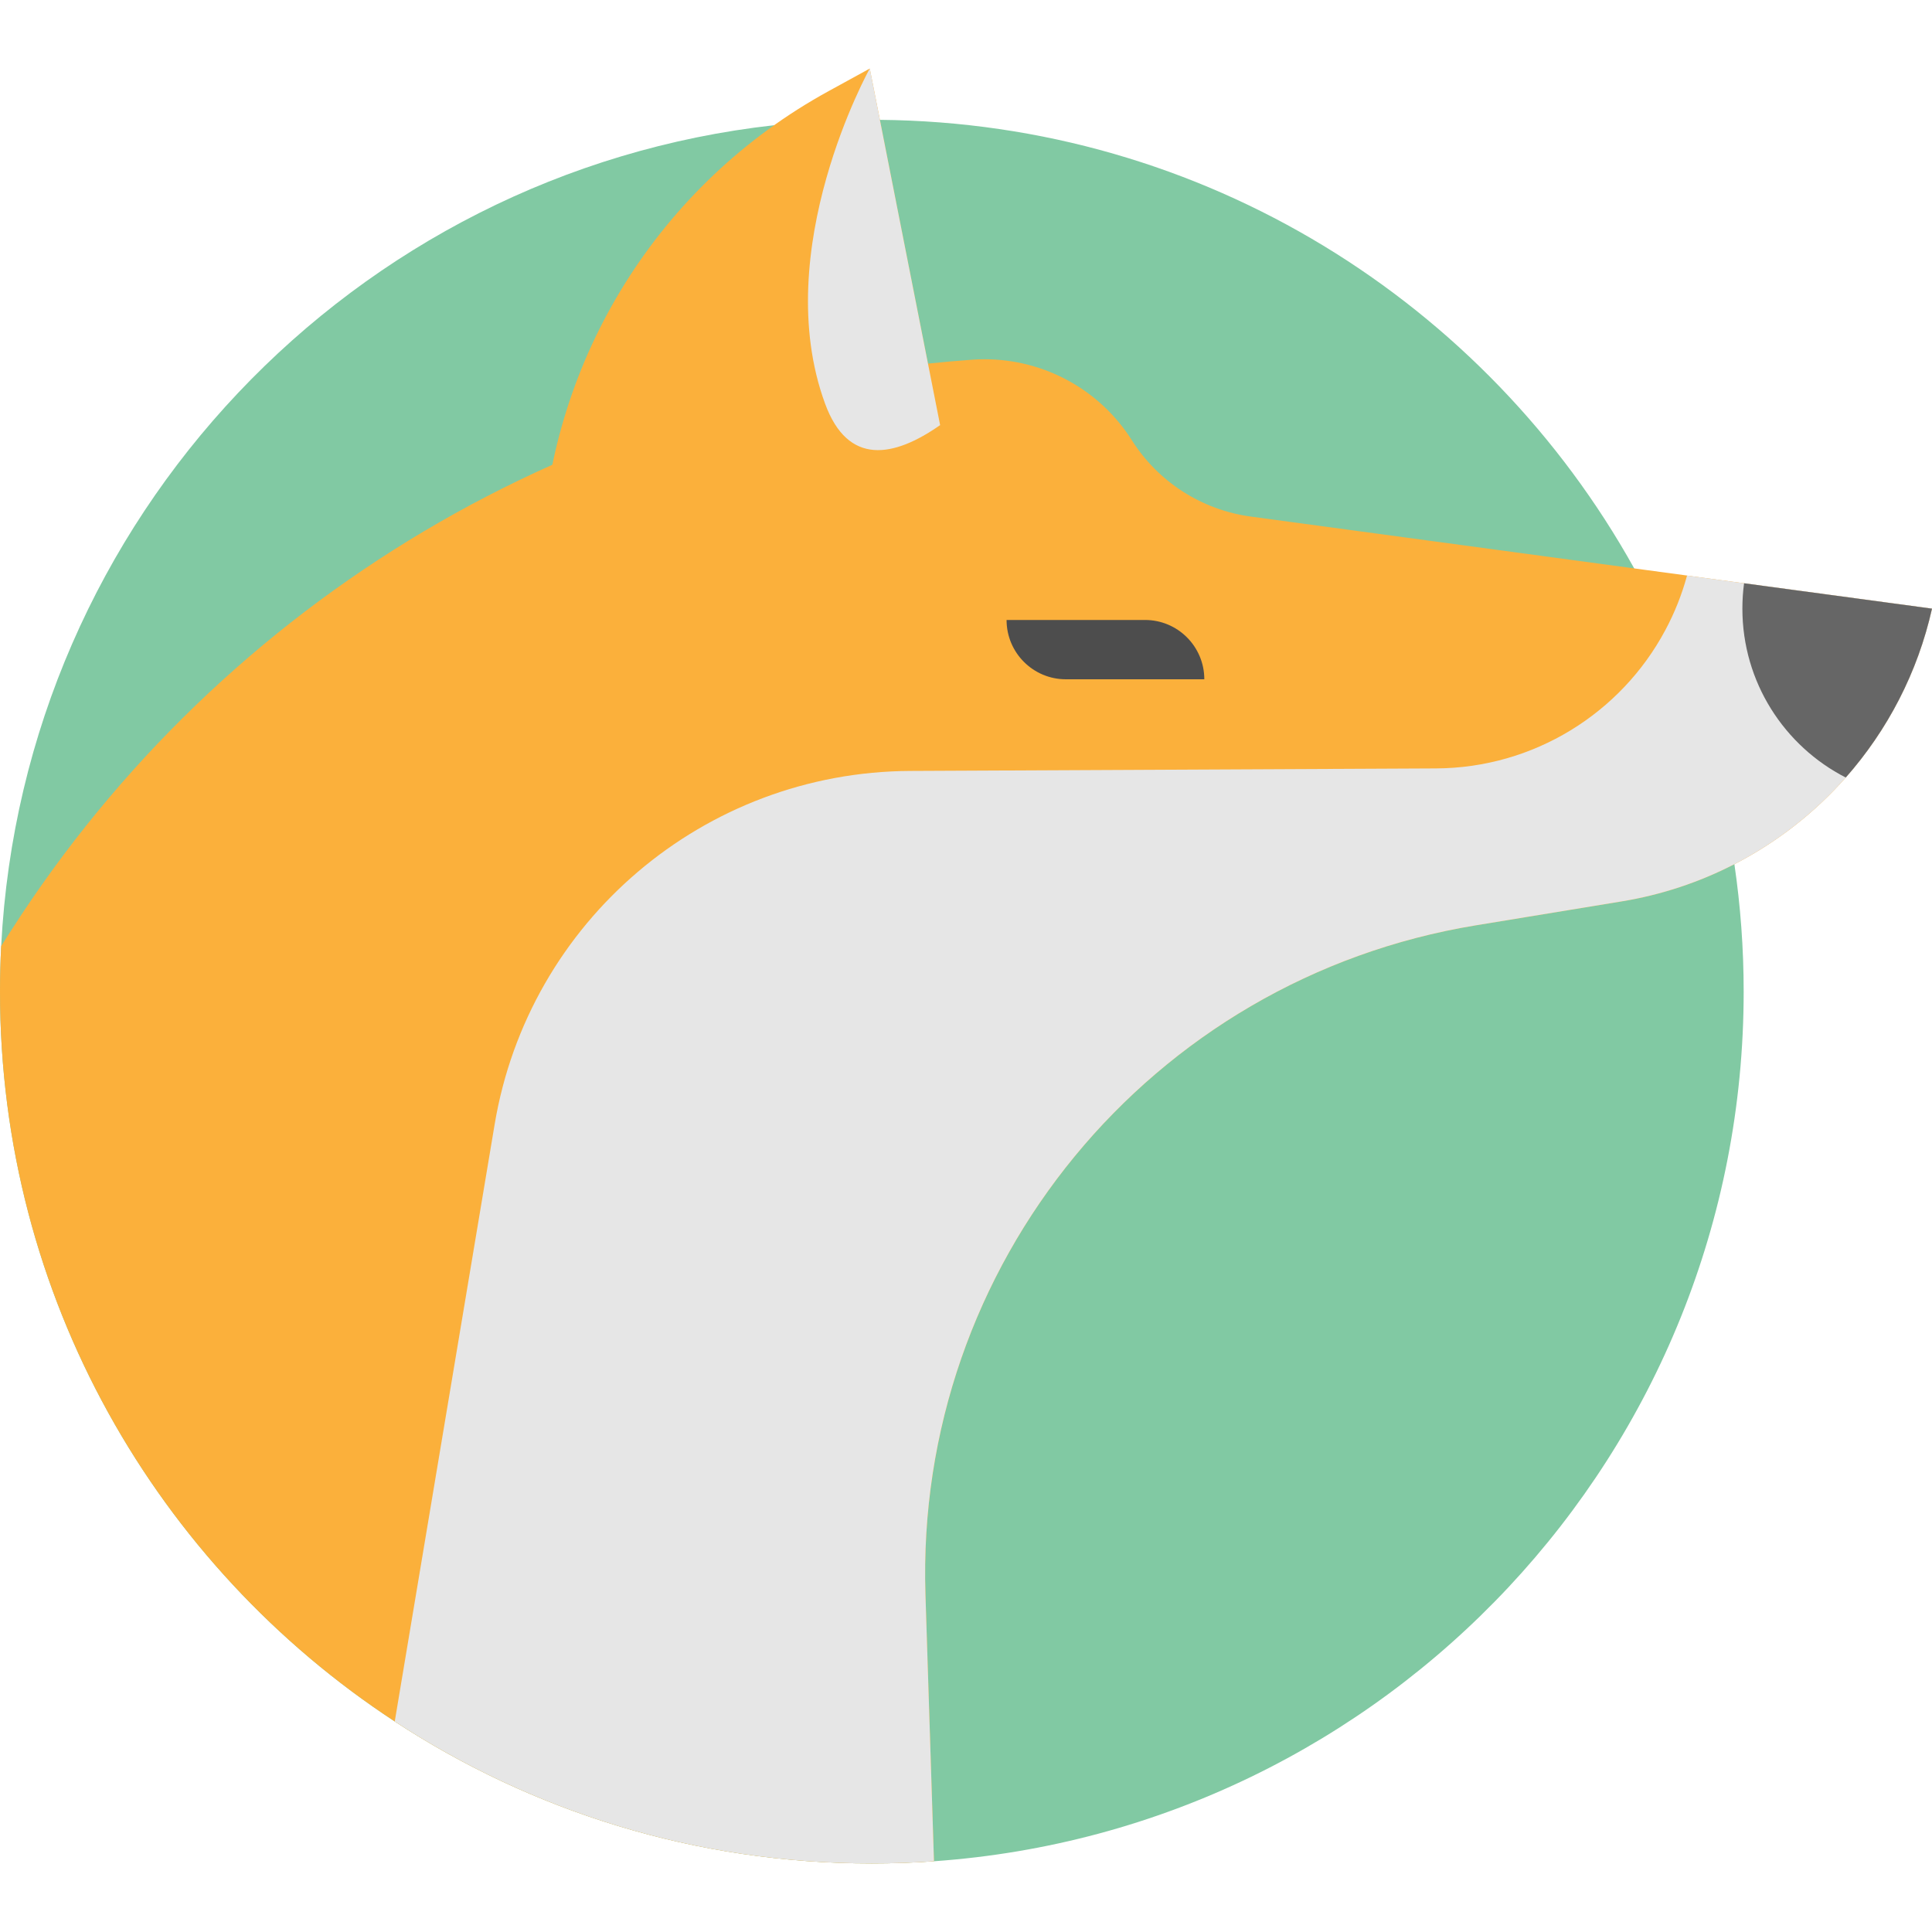 <?xml version="1.0" encoding="iso-8859-1"?>
<!-- Generator: Adobe Illustrator 18.0.0, SVG Export Plug-In . SVG Version: 6.00 Build 0)  -->
<!DOCTYPE svg PUBLIC "-//W3C//DTD SVG 1.1//EN" "http://www.w3.org/Graphics/SVG/1.1/DTD/svg11.dtd">
<svg version="1.1" id="Capa_1" xmlns="http://www.w3.org/2000/svg" xmlns:xlink="http://www.w3.org/1999/xlink" x="0px" y="0px"
	 viewBox="0 0 377 377" style="enable-background:new 0 0 377 377;" xml:space="preserve">
<g>
	<path style="fill:#81C9A3;" d="M340.25,193.495c0,89.88-69.7,163.48-158,169.7c-4.01,0.29-8.05,0.43-12.13,0.43
		c-34.36,0-66.34-10.19-93.09-27.71C30.64,305.525,0,253.095,0,193.495c0-2.98,0.08-5.95,0.23-8.89
		c4.3-83.47,68.75-151.02,150.83-160.17c6.26-0.7,12.62-1.06,19.06-1.06c0.52,0,1.05,0,1.57,0.01
		c63.33,0.57,118.4,35.74,147.2,87.53c2.19,3.92,4.22,7.93,6.08,12.03c6.52,14.28,11.12,29.62,13.47,45.69
		C339.63,176.745,340.25,185.045,340.25,193.495z"/>
	<path style="fill:#FBB03B;" d="M377,118.765c-2.8,12.5-8.7,23.75-16.83,32.96c-6.1,6.91-13.47,12.66-21.73,16.91
		c-6.79,3.5-14.19,5.98-22,7.26l-28.45,4.67c-63.51,10.41-109.46,66.29-107.4,130.62l1.66,52.01c-4.01,0.29-8.05,0.43-12.13,0.43
		c-34.36,0-66.34-10.19-93.09-27.71C30.64,305.525,0,253.095,0,193.495c0-2.98,0.08-5.95,0.23-8.89l1.94-3.03
		c20.71-32.35,48.45-58.84,80.6-77.93c8.07-4.79,16.42-9.12,25.01-12.95c23.01-10.27,47.71-17.01,73.3-19.74
		c2.89-0.31,5.79-0.56,8.7-0.77c0.79-0.06,1.59-0.08,2.37-0.08c11.58,0,22.45,5.91,28.7,15.78c5.16,8.17,13.68,13.63,23.25,14.92
		l74.79,10.11l10.31,1.39v0.01l11.13,1.5L377,118.765z"/>
	<path style="fill:#E6E6E6;" d="M377,118.765c-2.8,12.5-8.7,23.75-16.83,32.96c-6.1,6.91-13.47,12.66-21.73,16.91
		c-6.79,3.5-14.19,5.98-22,7.26l-28.45,4.67c-63.51,10.41-109.46,66.29-107.4,130.62l1.66,52.01c-4.01,0.29-8.05,0.43-12.13,0.43
		c-34.36,0-66.34-10.19-93.09-27.71l19.49-116.5c6.63-39.66,40.87-68.79,81.09-68.98l102.58-0.49c19.04-0.08,36.1-10.72,44.78-27
		c1.78-3.32,3.21-6.88,4.23-10.63l11.13,1.5L377,118.765z"/>
	<path style="fill:#666666;" d="M377,118.765c-2.8,12.5-8.7,23.75-16.83,32.96c-11.97-6.13-20.17-18.59-20.17-32.96
		c0-1.68,0.11-3.33,0.33-4.95L377,118.765z"/>
	<path style="fill:#4D4D4D;" d="M235.003,132.553h-27.01c-6.393,0-11.576-5.183-11.576-11.576v0h27.01
		C229.821,120.977,235.003,126.16,235.003,132.553L235.003,132.553z"/>
	<path style="fill:#FBB03B;" d="M184,85.765l-78.32,21.5c1.84-37.54,23.05-71.42,56-89.48l8.04-4.41l13.73,69.58L184,85.765z"/>
	<path style="fill:#E6E6E6;" d="M183.45,82.955c-9.03,6.32-17.98,8.01-22.45-4.19c-11-30,8.72-65.39,8.72-65.39L183.45,82.955z"/>
</g>
</svg>
